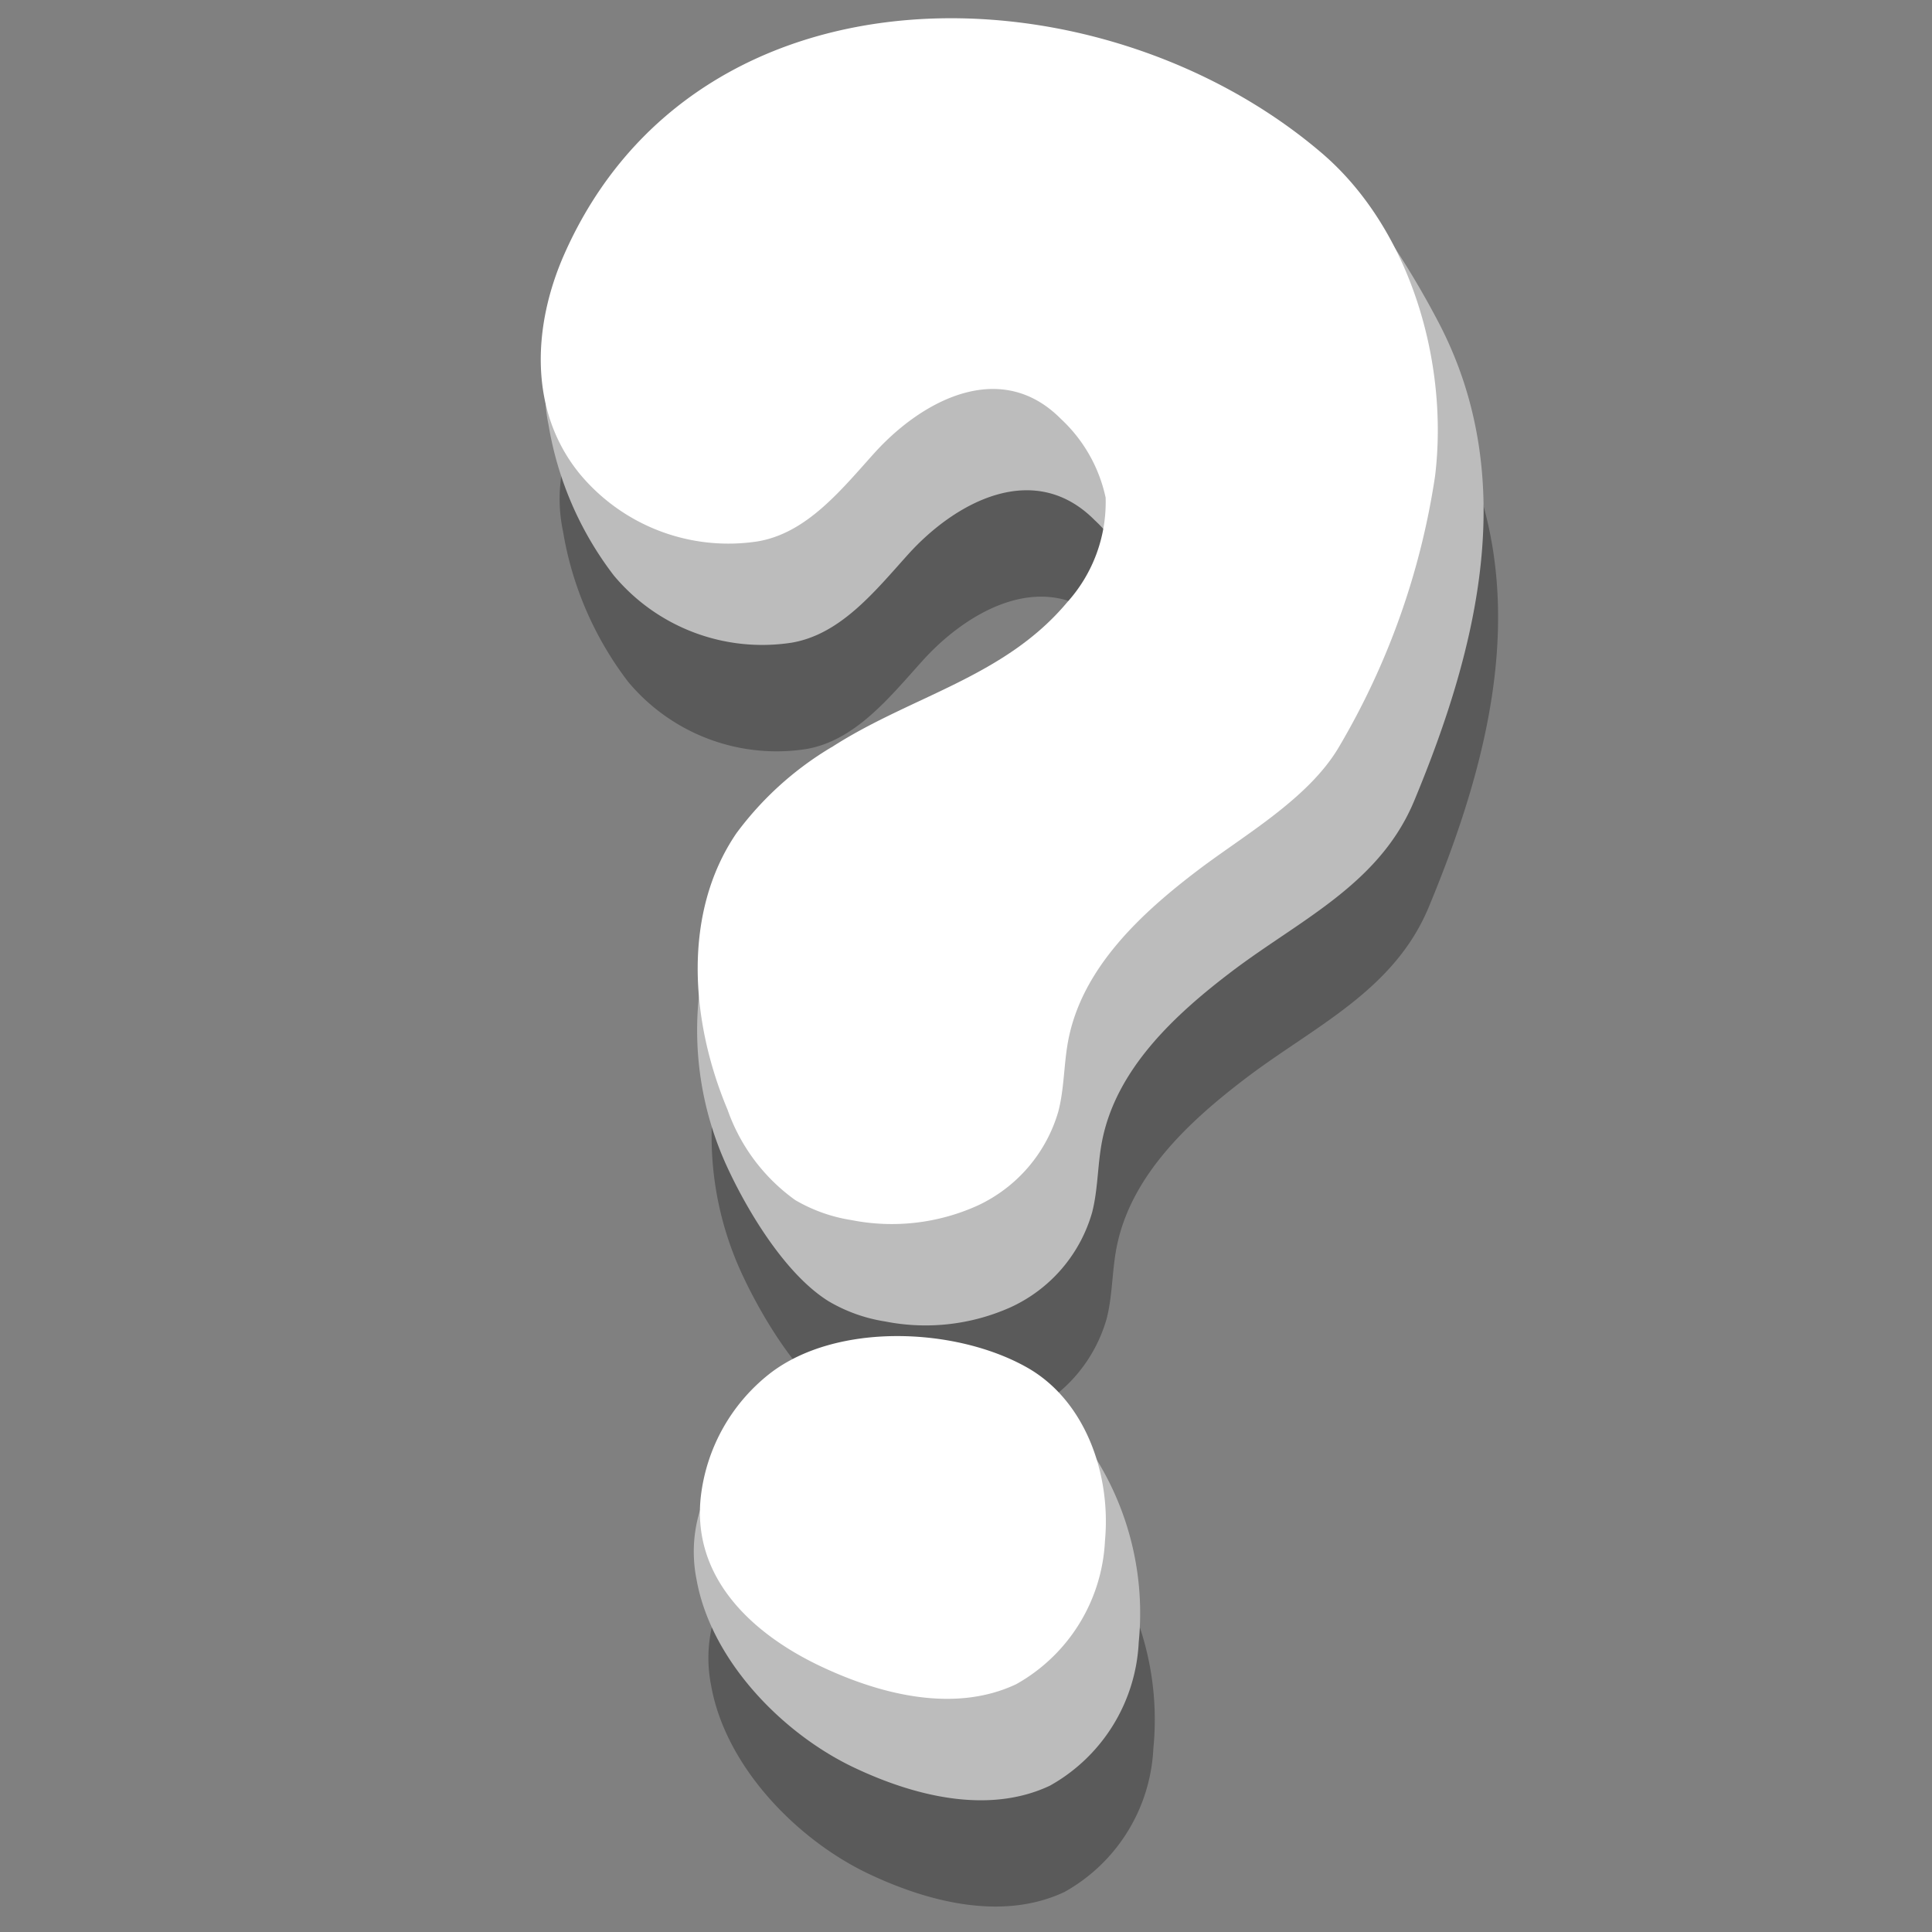 <svg id="question" xmlns="http://www.w3.org/2000/svg" xmlns:xlink="http://www.w3.org/1999/xlink" width="70" height="70" viewBox="0 0 70 70">
  <rect x="0" y="0" width="70" height="70" fill="#808080" stroke="none"/>
  <defs>
    <clipPath id="clip-path">
      <rect id="Rectangle_3380" data-name="Rectangle 3380" width="70" height="70" fill="none"/>
    </clipPath>
    <clipPath id="clip-path-3">
      <rect id="Rectangle_3377" data-name="Rectangle 3377" width="33.982" height="43.681" transform="translate(20.299 8.187)" fill="none"/>
    </clipPath>
    <clipPath id="clip-path-4">
      <rect id="Rectangle_3378" data-name="Rectangle 3378" width="16.159" height="14.289" transform="translate(25.674 54.789)" fill="none"/>
    </clipPath>
  </defs>
  <g id="Group_8545" data-name="Group 8545">
    <g id="Group_8544" data-name="Group 8544" clip-path="url(#clip-path)">
      <g id="Group_8543" data-name="Group 8543">
        <g id="Group_8542" data-name="Group 8542" clip-path="url(#clip-path)">
          <g id="Group_8538" data-name="Group 8538" opacity="0.3">
            <g id="Group_8537" data-name="Group 8537">
              <g id="Group_8536" data-name="Group 8536" clip-path="url(#clip-path-3)">
                <path id="Path_6275" data-name="Path 6275" d="M31.845,34.527a8.348,8.348,0,0,1-1.667.6,5.861,5.861,0,0,0-3.425,1.986,5.373,5.373,0,0,0-.848,2.372,11.83,11.83,0,0,0,1,6.719c.754,1.612,2.11,3.848,3.654,4.805a5.772,5.772,0,0,0,2.036.725,7.541,7.541,0,0,0,4.559-.52,5.417,5.417,0,0,0,2.94-3.428c.215-.835.195-1.713.356-2.56.5-2.617,2.616-4.593,4.74-6.2,2.466-1.863,5.325-3.144,6.578-6.165,2.3-5.536,3.834-11.661.886-17.311a32.178,32.178,0,0,0-2.527-4.07,3.407,3.407,0,0,0-1.561-1.372A3.6,3.6,0,0,0,47.412,10a10.875,10.875,0,0,1-3.044-.047c-.8-.232-1.559-.71-2.383-.946a20.944,20.944,0,0,0-6.029-.818c-5.01.067-8.856,2.542-12.905,5.131a7.1,7.1,0,0,0-1.613,1.312A5.686,5.686,0,0,0,20.4,19.255,12.258,12.258,0,0,0,22.757,24.7,7.005,7.005,0,0,0,29.2,27.141c1.772-.3,3.01-1.851,4.212-3.187,1.722-1.915,4.584-3.463,6.777-1.246a5.449,5.449,0,0,1,1.615,2.847,5.414,5.414,0,0,1-1.4,3.8c-1.8,2.143-4.443,3.06-6.858,4.3-.613.315-1.151.616-1.7.877"/>
              </g>
            </g>
          </g>
          <g id="Group_8541" data-name="Group 8541" opacity="0.3">
            <g id="Group_8540" data-name="Group 8540">
              <g id="Group_8539" data-name="Group 8539" clip-path="url(#clip-path-4)">
                <path id="Path_6276" data-name="Path 6276" d="M29.144,55.432a4.789,4.789,0,0,0-2.3,1.38,5.1,5.1,0,0,0-1.08,4.249c.513,2.924,3.089,5.582,5.691,6.822,2.145,1.021,4.859,1.732,7.118.664a6.294,6.294,0,0,0,3.215-5.193A10.6,10.6,0,0,0,40.235,56.7a4.7,4.7,0,0,0-.835-1.06,3.965,3.965,0,0,0-3.154-.809c-1.049.138-2.071.86-3.1.875-.968.014-1.917-.545-2.957-.46a5.68,5.68,0,0,0-1.049.185"/>
              </g>
            </g>
          </g>
          <path id="Path_6277" data-name="Path 6277" d="M31.32,30.677a8.348,8.348,0,0,1-1.667.6,5.861,5.861,0,0,0-3.425,1.986,5.373,5.373,0,0,0-.848,2.372,11.83,11.83,0,0,0,1,6.719c.754,1.612,2.11,3.848,3.654,4.8a5.772,5.772,0,0,0,2.036.725,7.541,7.541,0,0,0,4.559-.52,5.417,5.417,0,0,0,2.94-3.428c.215-.835.195-1.713.356-2.56.5-2.617,2.616-4.593,4.74-6.2,2.466-1.863,5.325-3.144,6.578-6.165,2.3-5.536,3.834-11.661.886-17.311a32.178,32.178,0,0,0-2.527-4.07,3.407,3.407,0,0,0-1.561-1.372,3.6,3.6,0,0,0-1.158-.108A10.875,10.875,0,0,1,43.843,6.1c-.8-.232-1.559-.71-2.383-.946a20.944,20.944,0,0,0-6.029-.818c-5.01.067-8.856,2.542-12.905,5.131a7.1,7.1,0,0,0-1.613,1.312A5.686,5.686,0,0,0,19.876,15.4a12.258,12.258,0,0,0,2.356,5.441,7.005,7.005,0,0,0,6.448,2.445c1.772-.3,3.01-1.851,4.212-3.187,1.722-1.915,4.584-3.463,6.777-1.246A5.449,5.449,0,0,1,41.284,21.7a5.414,5.414,0,0,1-1.4,3.8c-1.8,2.143-4.443,3.06-6.858,4.3-.613.315-1.151.616-1.7.877" fill="#bcbcbc"/>
          <path id="Path_6278" data-name="Path 6278" d="M28.619,51.582a4.789,4.789,0,0,0-2.305,1.38,5.1,5.1,0,0,0-1.08,4.249c.513,2.924,3.089,5.582,5.691,6.822,2.145,1.021,4.859,1.732,7.118.664A6.294,6.294,0,0,0,41.258,59.5a10.6,10.6,0,0,0-1.548-6.653,4.7,4.7,0,0,0-.835-1.06,3.965,3.965,0,0,0-3.154-.809c-1.049.138-2.071.86-3.1.875-.968.014-1.917-.545-2.957-.46a5.68,5.68,0,0,0-1.049.185" fill="#bcbcbc"/>
          <path id="Path_6279" data-name="Path 6279" d="M30.128,27.072a11.765,11.765,0,0,0-3.45,3.123c-1.959,2.88-1.667,6.8-.317,10.013a6.782,6.782,0,0,0,2.452,3.273,5.779,5.779,0,0,0,2.036.725,7.54,7.54,0,0,0,4.559-.52,5.424,5.424,0,0,0,2.941-3.428c.214-.835.194-1.713.355-2.56.5-2.617,2.616-4.593,4.741-6.2,1.677-1.268,3.988-2.583,5.076-4.448a27.206,27.206,0,0,0,3.474-9.8c.5-4.1-.889-8.95-4.1-11.7C39.844-1.333,25.268-1.665,20.45,9.2c-1.157,2.61-1.3,5.7.557,7.971a7,7,0,0,0,6.448,2.444c1.772-.3,3.01-1.85,4.212-3.186,1.722-1.915,4.585-3.463,6.777-1.246a5.449,5.449,0,0,1,1.615,2.847,5.414,5.414,0,0,1-1.4,3.8c-2.284,2.722-5.649,3.384-8.529,5.244" fill="#fff"/>
          <path id="Path_6280" data-name="Path 6280" d="M27.9,49.76a6.631,6.631,0,0,0-2.51,4.481c-.316,2.922,1.851,4.944,4.312,6.116,2.145,1.022,4.858,1.732,7.118.664a6.3,6.3,0,0,0,3.215-5.193c.225-2.419-.712-5.091-2.828-6.284-2.592-1.462-6.905-1.637-9.307.216" fill="#fff"/>
        </g>
      </g>
    </g>
  </g>
</svg>
